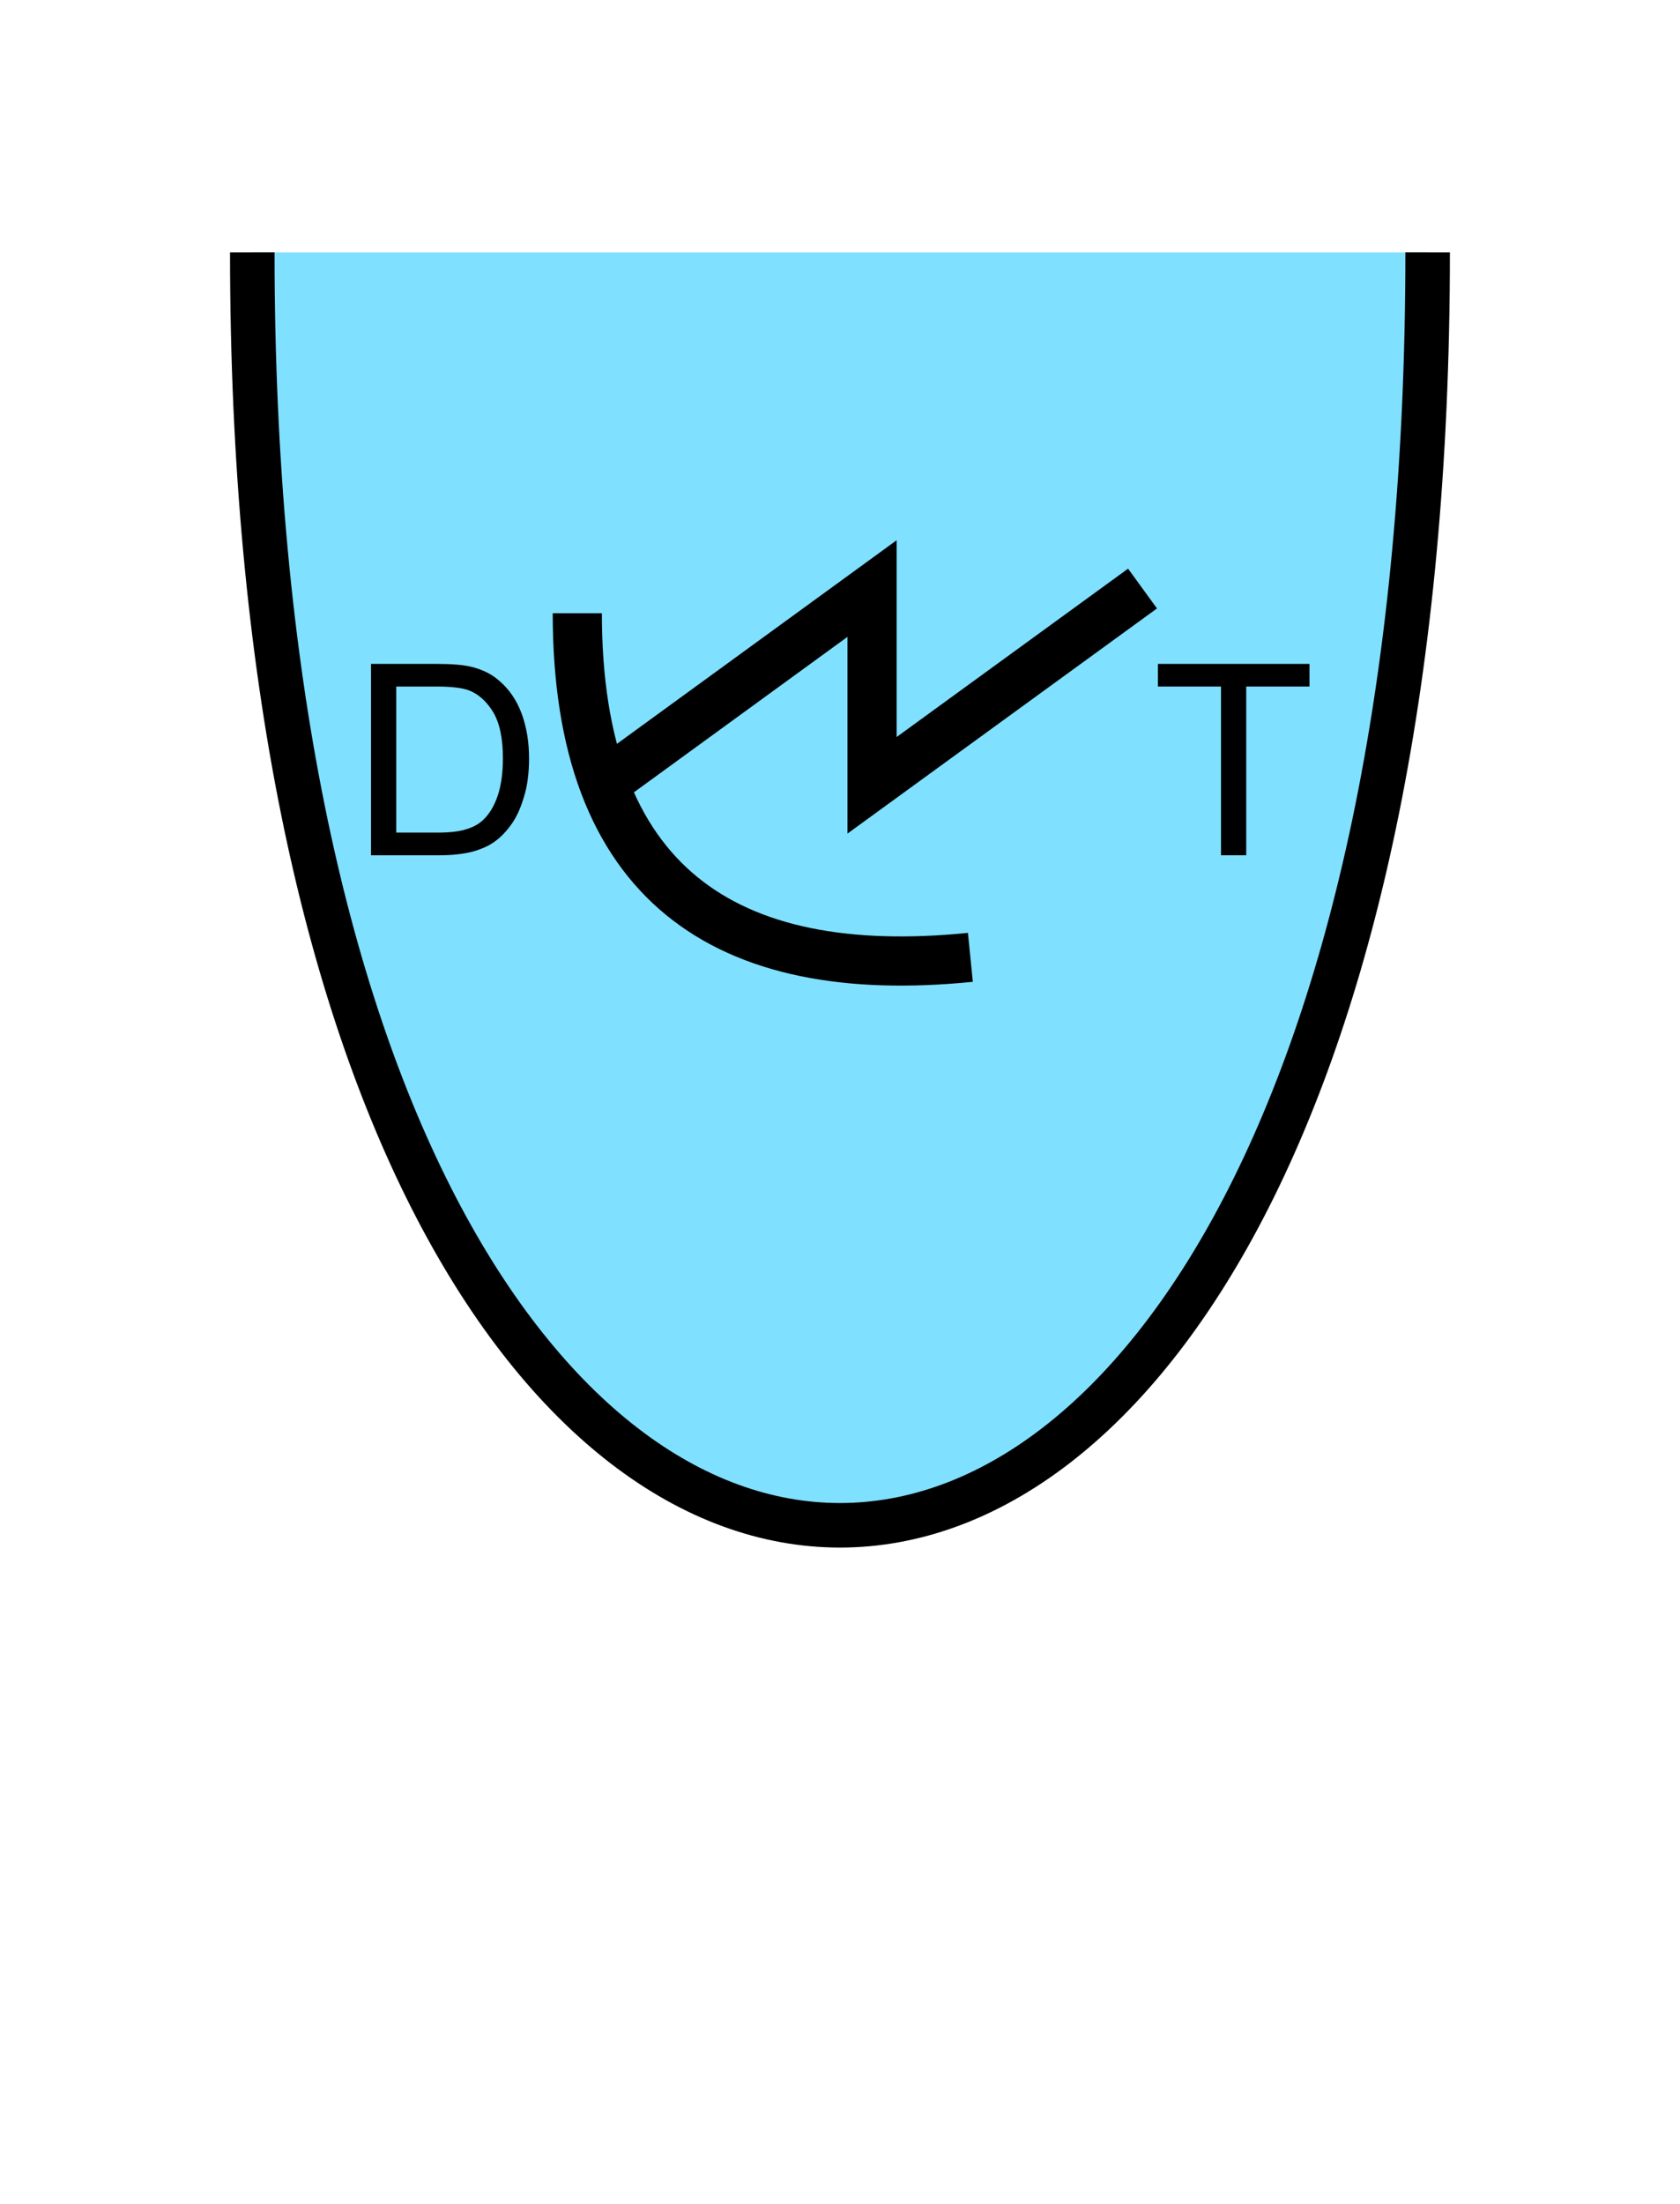 <?xml version="1.0" encoding="UTF-8" standalone="no"?>
<svg
   xmlns:dc="http://purl.org/dc/elements/1.1/"
   xmlns:cc="http://creativecommons.org/ns#"
   xmlns:rdf="http://www.w3.org/1999/02/22-rdf-syntax-ns#"
   xmlns:svg="http://www.w3.org/2000/svg"
   xmlns="http://www.w3.org/2000/svg"
   id="svg17"
   height="125.53mm"
   width="95.75mm"
   version="1.0">
  <defs
     id="defs3">
    <pattern
       y="0"
       x="0"
       height="6"
       width="6"
       patternUnits="userSpaceOnUse"
       id="EMFhbasepattern" />
  </defs>
  <path
     id="path5"
     d="  M 54.345,54.345   C 54.345,419.738 307.531,419.738 307.531,54.345   z "
     style="fill:#80e0ff;fill-rule:evenodd;fill-opacity:1;stroke:none;" />
  <path
     id="path7"
     d="  M 54.345,54.345   C 54.345,419.738 307.531,419.738 307.531,54.345  "
     style="fill:none;stroke:#000000;stroke-width:9.59px;stroke-linecap:butt;stroke-linejoin:miter;stroke-miterlimit:10;stroke-dasharray:none;stroke-opacity:1;" />
  <path
     id="path9"
     d="  M 124.355,132.027   C 124.355,190.249 156.083,211.428 209.03,206.113  "
     style="fill:none;stroke:#000000;stroke-width:10.589px;stroke-linecap:butt;stroke-linejoin:miter;stroke-miterlimit:10;stroke-dasharray:none;stroke-opacity:1;" />
  <path
     id="path11"
     d="  M 129.63,169.07   L 129.63,169.07   L 187.851,126.713   L 187.851,169.07   L 246.113,126.713  "
     style="fill:none;stroke:#000000;stroke-width:10.589px;stroke-linecap:butt;stroke-linejoin:miter;stroke-miterlimit:10;stroke-dasharray:none;stroke-opacity:1;" />
  <path
     id="path13"
     d="  M 79.92,184.135   L 79.92,142.936   L 94.105,142.936   C 97.302,142.936 99.74,143.136 101.418,143.536   C 103.776,144.095 105.814,145.054 107.452,146.493   C 109.65,148.331 111.248,150.689 112.327,153.526   C 113.406,156.403 113.965,159.64 113.965,163.316   C 113.965,166.433 113.606,169.23 112.847,171.628   C 112.127,174.065 111.208,176.063 110.049,177.621   C 108.891,179.22 107.652,180.459 106.293,181.378   C 104.935,182.297 103.296,182.976 101.378,183.456   C 99.46,183.895 97.262,184.135 94.785,184.135   z  M 85.354,179.26   L 94.145,179.26   C 96.863,179.26 98.981,179.02 100.539,178.501   C 102.097,178.021 103.336,177.302 104.215,176.383   C 105.534,175.104 106.533,173.346 107.252,171.188   C 107.971,168.99 108.331,166.353 108.331,163.236   C 108.331,158.92 107.612,155.604 106.213,153.286   C 104.815,151.008 103.096,149.45 101.058,148.651   C 99.58,148.091 97.262,147.811 94.026,147.811   L 85.354,147.811   z "
     style="fill:#000000;fill-rule:evenodd;fill-opacity:1;stroke:none;" />
  <path
     id="path15"
     d="  M 263.016,184.135   L 263.016,147.811   L 249.429,147.811   L 249.429,142.936   L 282.077,142.936   L 282.077,147.811   L 268.45,147.811   L 268.45,184.135   z "
     style="fill:#000000;fill-rule:evenodd;fill-opacity:1;stroke:none;" />
</svg>
